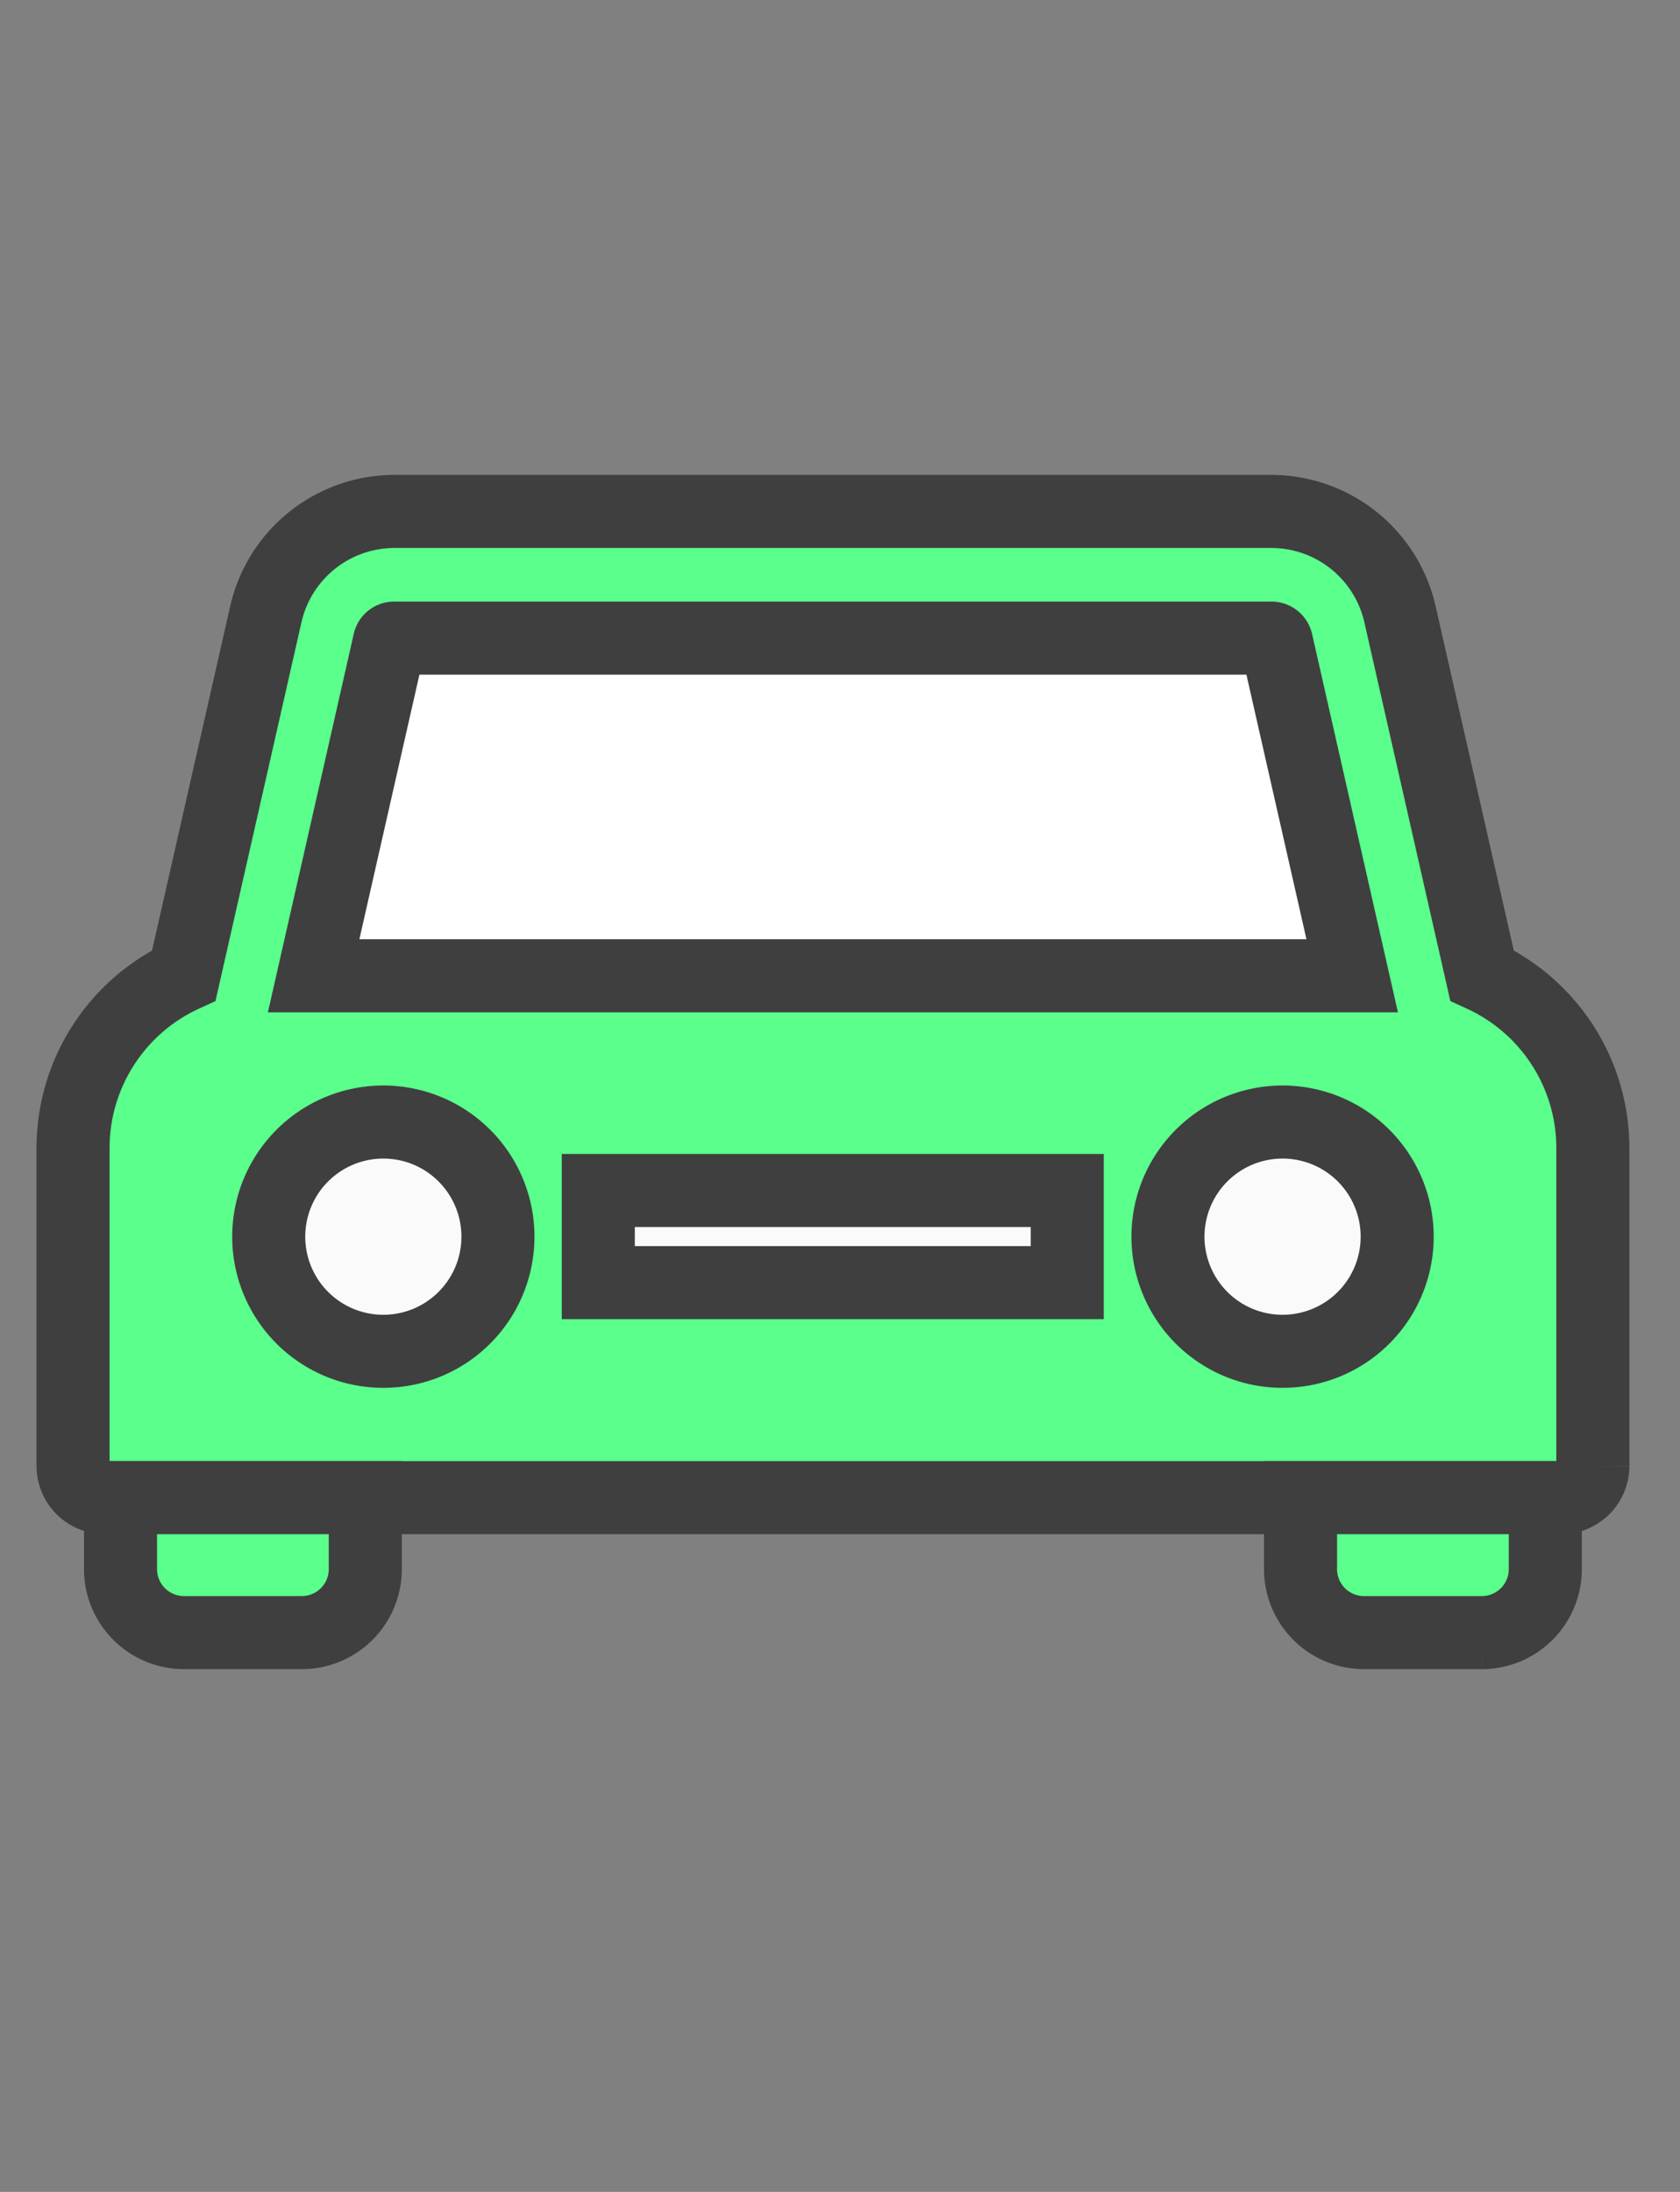 <svg xmlns="http://www.w3.org/2000/svg" xmlns:xlink="http://www.w3.org/1999/xlink" width="23" height="30" viewBox="0 0 23 30"><rect x="0" y="0" width="23" height="30" fill="#808080" stroke="none"/><defs><clipPath id="b"><rect width="23" height="30"/></clipPath></defs><g id="a" clip-path="url(#b)"><g transform="translate(-7 -11.85)"><path d="M28.807,27.567v4.348a.435.435,0,0,1-.433.433H8.433A.435.435,0,0,1,8,31.915V27.567A2.6,2.6,0,0,1,9.517,25.2l1.123-4.946A1.807,1.807,0,0,1,12.4,18.85H24.407a1.807,1.807,0,0,1,1.76,1.409L27.289,25.2A2.6,2.6,0,0,1,28.807,27.567Z" fill="#5aff8c" stroke="#3f3f3f" stroke-width="1"/><path d="M28.782,22.906a.07.07,0,0,0-.069-.056H16.705a.066.066,0,0,0-.069.056L15.6,27.471H29.818Z" transform="translate(-4.306 -2.266)" fill="#fff" stroke="#3f3f3f" stroke-width="1"/><g transform="translate(8.65 32.348)"><path d="M9.5,49.99v.98a.869.869,0,0,0,.867.867h1.617a.869.869,0,0,0,.867-.867v-.98Z" transform="translate(-9.5 -49.99)" fill="#5aff8c" stroke="#3f3f3f" stroke-width="1"/><path d="M46.77,49.99v.98a.869.869,0,0,0,.867.867h1.617a.869.869,0,0,0,.867-.867v-.98Z" transform="translate(-30.615 -49.99)" fill="#5aff8c" stroke="#3f3f3f" stroke-width="1"/></g><g transform="translate(10.679 27.207)"><path d="M15.749,38.13A1.569,1.569,0,1,0,17.318,39.7,1.569,1.569,0,0,0,15.749,38.13Z" transform="translate(-14.18 -38.13)" fill="#fafafa" stroke="#3f3f3f" stroke-width="1"/><path d="M44.149,38.13A1.569,1.569,0,1,0,45.718,39.7,1.569,1.569,0,0,0,44.149,38.13Z" transform="translate(-30.269 -38.13)" fill="#fafafa" stroke="#3f3f3f" stroke-width="1"/></g><rect width="6.42" height="1.261" transform="translate(15.191 28.144)" fill="#fafafa" stroke="#3f3f3f" stroke-width="1"/></g></g></svg>